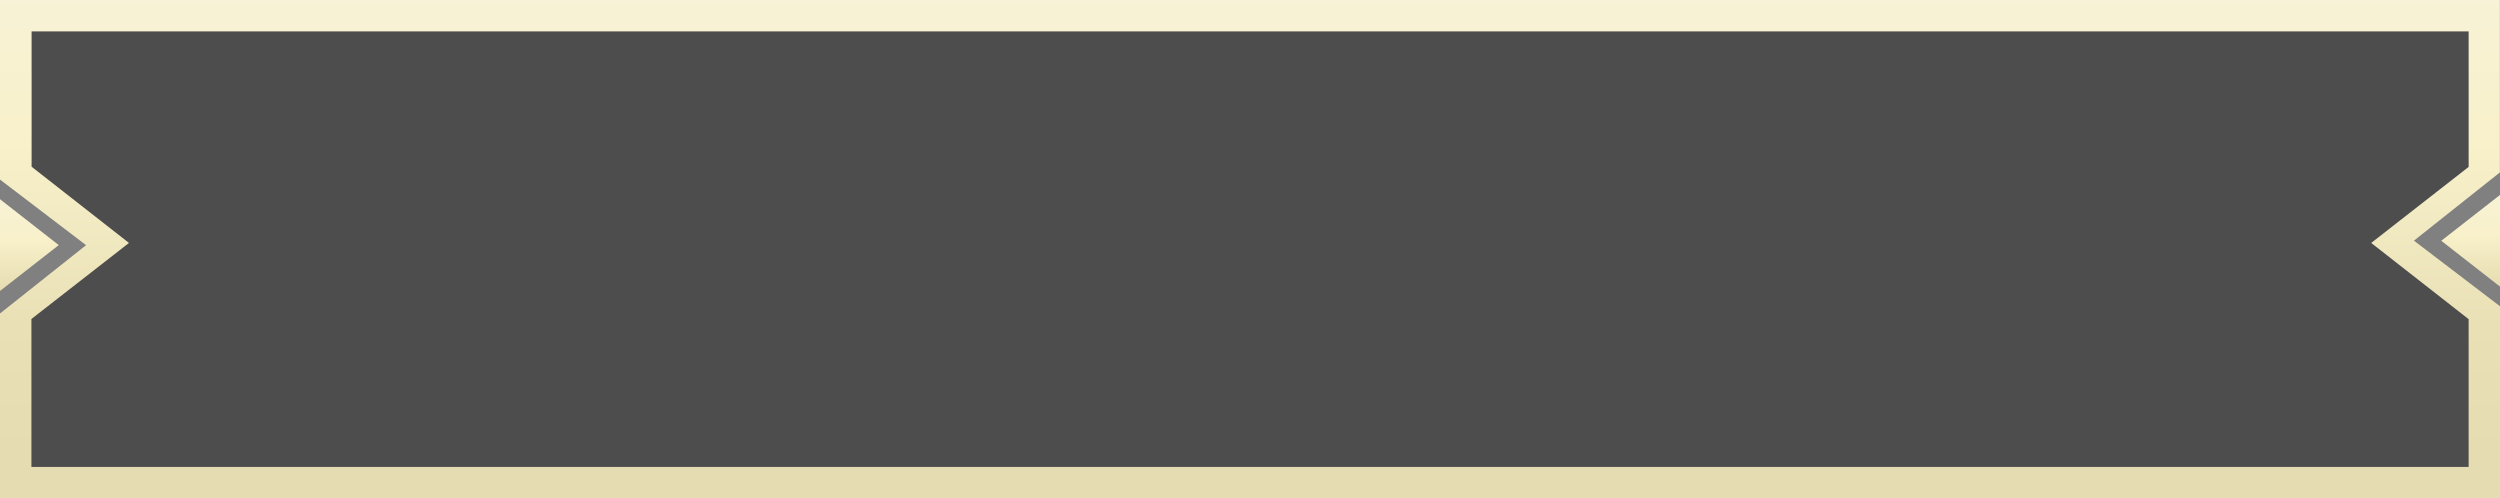 <svg xmlns="http://www.w3.org/2000/svg" xmlns:xlink="http://www.w3.org/1999/xlink" viewBox="0 0 426.44 85"><rect x="0" y="0" width="426.44" height="85" fill="#808080" stroke="none"/><defs><style>.cls-1{opacity:0.4;}.cls-2{fill:url(#Unbenannter_Verlauf_237);}.cls-3{fill:url(#Unbenannter_Verlauf_237-2);}.cls-4{fill:url(#Unbenannter_Verlauf_28);}</style><linearGradient id="Unbenannter_Verlauf_237" x1="1965.21" y1="665.85" x2="1949.56" y2="665.85" gradientTransform="translate(-244.42 1998.45) rotate(-90)" gradientUnits="userSpaceOnUse"><stop offset="0" stop-color="#f8f2d6"/><stop offset="0.44" stop-color="#f8f1ca"/><stop offset="1" stop-color="#e6dcb1"/><stop offset="1" stop-color="#e9e0b6"/></linearGradient><linearGradient id="Unbenannter_Verlauf_237-2" x1="1949.56" y1="671.6" x2="1965.21" y2="671.6" gradientTransform="translate(676.61 -1915.58) rotate(90)" xlink:href="#Unbenannter_Verlauf_237"/><linearGradient id="Unbenannter_Verlauf_28" x1="213.22" x2="213.22" y2="85" gradientUnits="userSpaceOnUse"><stop offset="0" stop-color="#f8f2d6"/><stop offset="0.29" stop-color="#f8f1ca"/><stop offset="0.65" stop-color="#e9e0b6"/><stop offset="0.91" stop-color="#e6dcb1"/></linearGradient></defs><title>Main_Menu_Button_Normal</title><g id="Ebene_2" data-name="Ebene 2"><g id="L_Start" data-name="L Start"><polygon class="cls-1" points="3.34 1.95 423.1 1.95 423.1 29.78 408.37 41.07 423.1 53.91 423.1 81.95 3.34 81.95 3.34 53.91 18.04 41.95 3.34 29.78 3.34 1.95"/><g id="Start_left" data-name="Start left"><polygon class="cls-2" points="416.42 41.07 426.44 48.89 426.44 33.25 416.42 41.07"/><polygon class="cls-3" points="10.02 41.81 0 33.98 0 49.63 10.02 41.81"/><path class="cls-4" d="M421.09,0H0V30.63H0L14.68,41.82,0,53.47H0V85H426.44V52.24h0L411.76,41.05l14.66-11.64h0V0ZM404.47,41.44l16.62,13V79.65H221.17l-22.83,0v0H5.36V54.41L22,41.44l-16.61-13V5.36h193v0l22.83,0H421.09V28.47Z"/></g></g></g></svg>